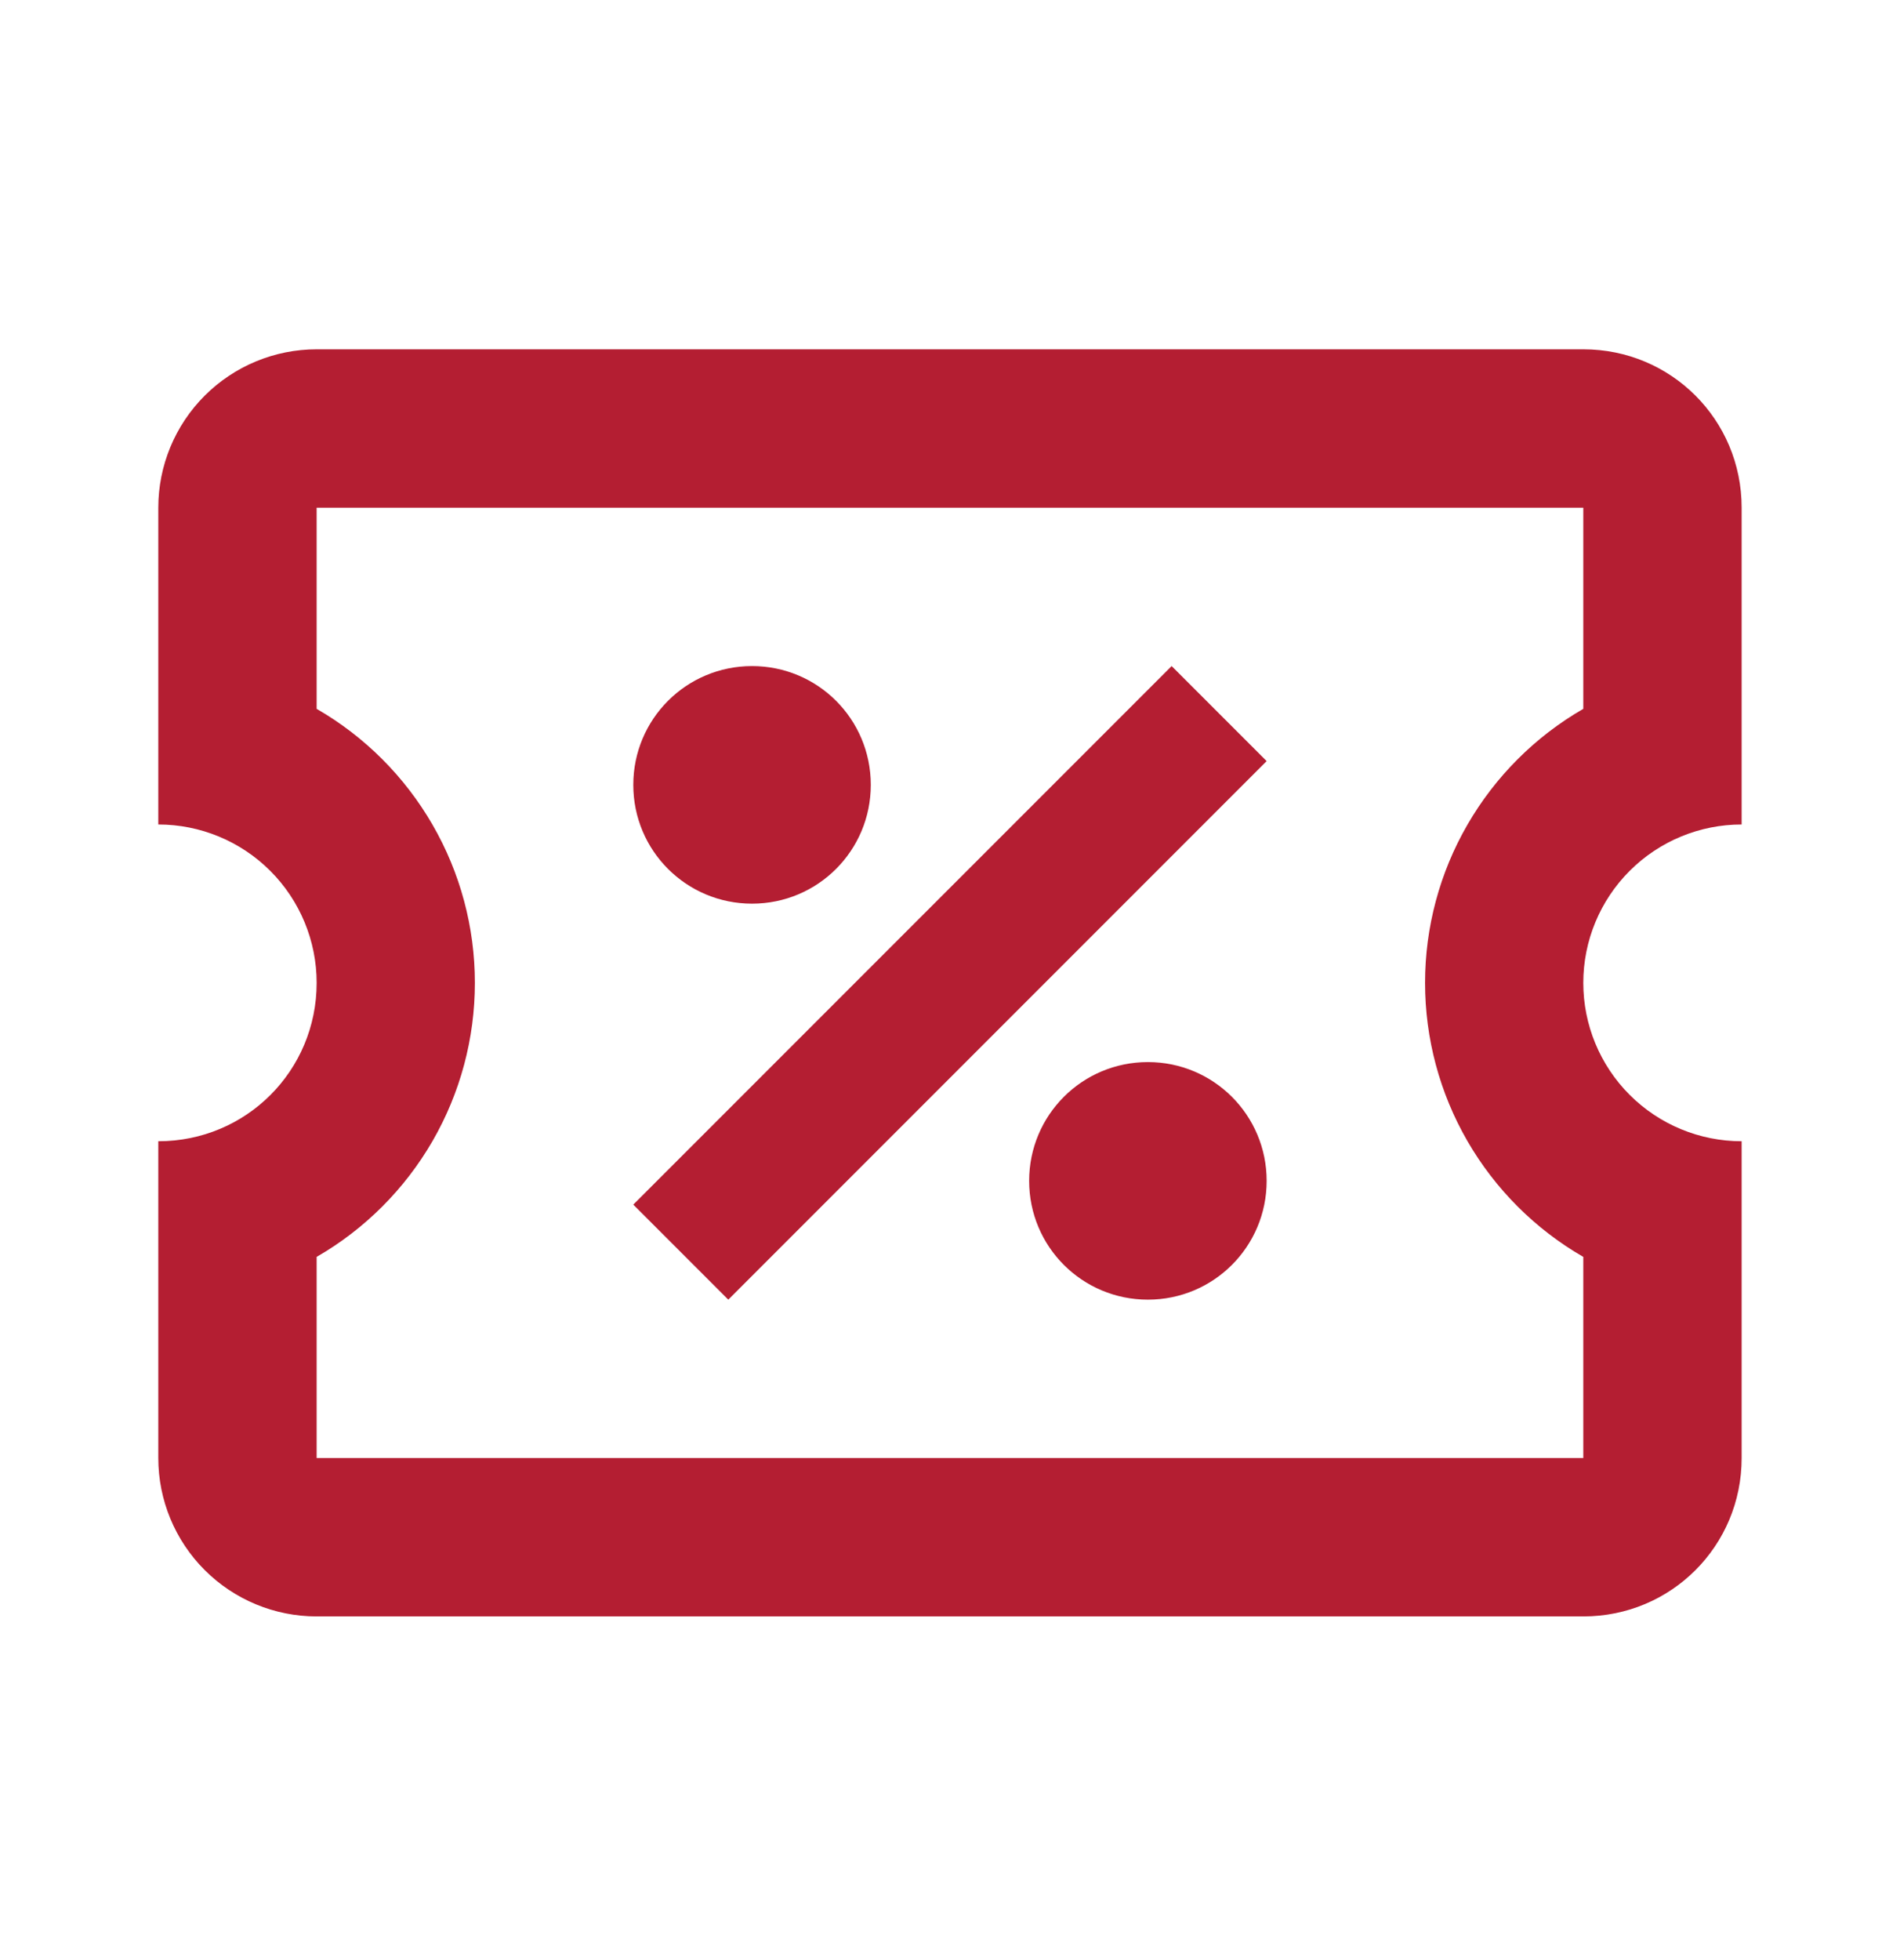 <svg width="32" height="33" viewBox="0 0 32 33" fill="none" xmlns="http://www.w3.org/2000/svg">
<path d="M19.733 11.214L21.333 12.814L12.266 21.881L10.666 20.281L19.733 11.214ZM5.333 5.881H26.666C28.146 5.881 29.333 7.068 29.333 8.548V13.881C28.625 13.881 27.947 14.162 27.447 14.662C26.947 15.162 26.666 15.84 26.666 16.547C26.666 17.255 26.947 17.933 27.447 18.433C27.947 18.933 28.625 19.214 29.333 19.214V24.547C29.333 26.027 28.146 27.214 26.666 27.214H5.333C4.625 27.214 3.947 26.933 3.447 26.433C2.947 25.933 2.666 25.255 2.666 24.547V19.214C4.146 19.214 5.333 18.027 5.333 16.547C5.333 15.84 5.052 15.162 4.552 14.662C4.052 14.162 3.373 13.881 2.666 13.881V8.548C2.666 7.84 2.947 7.162 3.447 6.662C3.947 6.162 4.625 5.881 5.333 5.881ZM5.333 8.548V11.934C6.143 12.401 6.816 13.074 7.284 13.884C7.752 14.693 7.998 15.612 7.998 16.547C7.998 17.483 7.752 18.402 7.284 19.212C6.816 20.021 6.143 20.694 5.333 21.161V24.547H26.666V21.161C25.856 20.694 25.183 20.021 24.715 19.212C24.247 18.402 24.001 17.483 24.001 16.547C24.001 15.612 24.247 14.693 24.715 13.884C25.183 13.074 25.856 12.401 26.666 11.934V8.548H5.333ZM12.666 11.214C13.773 11.214 14.666 12.107 14.666 13.214C14.666 14.321 13.773 15.214 12.666 15.214C11.559 15.214 10.666 14.321 10.666 13.214C10.666 12.107 11.559 11.214 12.666 11.214ZM19.333 17.881C20.439 17.881 21.333 18.774 21.333 19.881C21.333 20.988 20.439 21.881 19.333 21.881C18.226 21.881 17.333 20.988 17.333 19.881C17.333 18.774 18.226 17.881 19.333 17.881Z" fill="#B41E32"/>
</svg>
